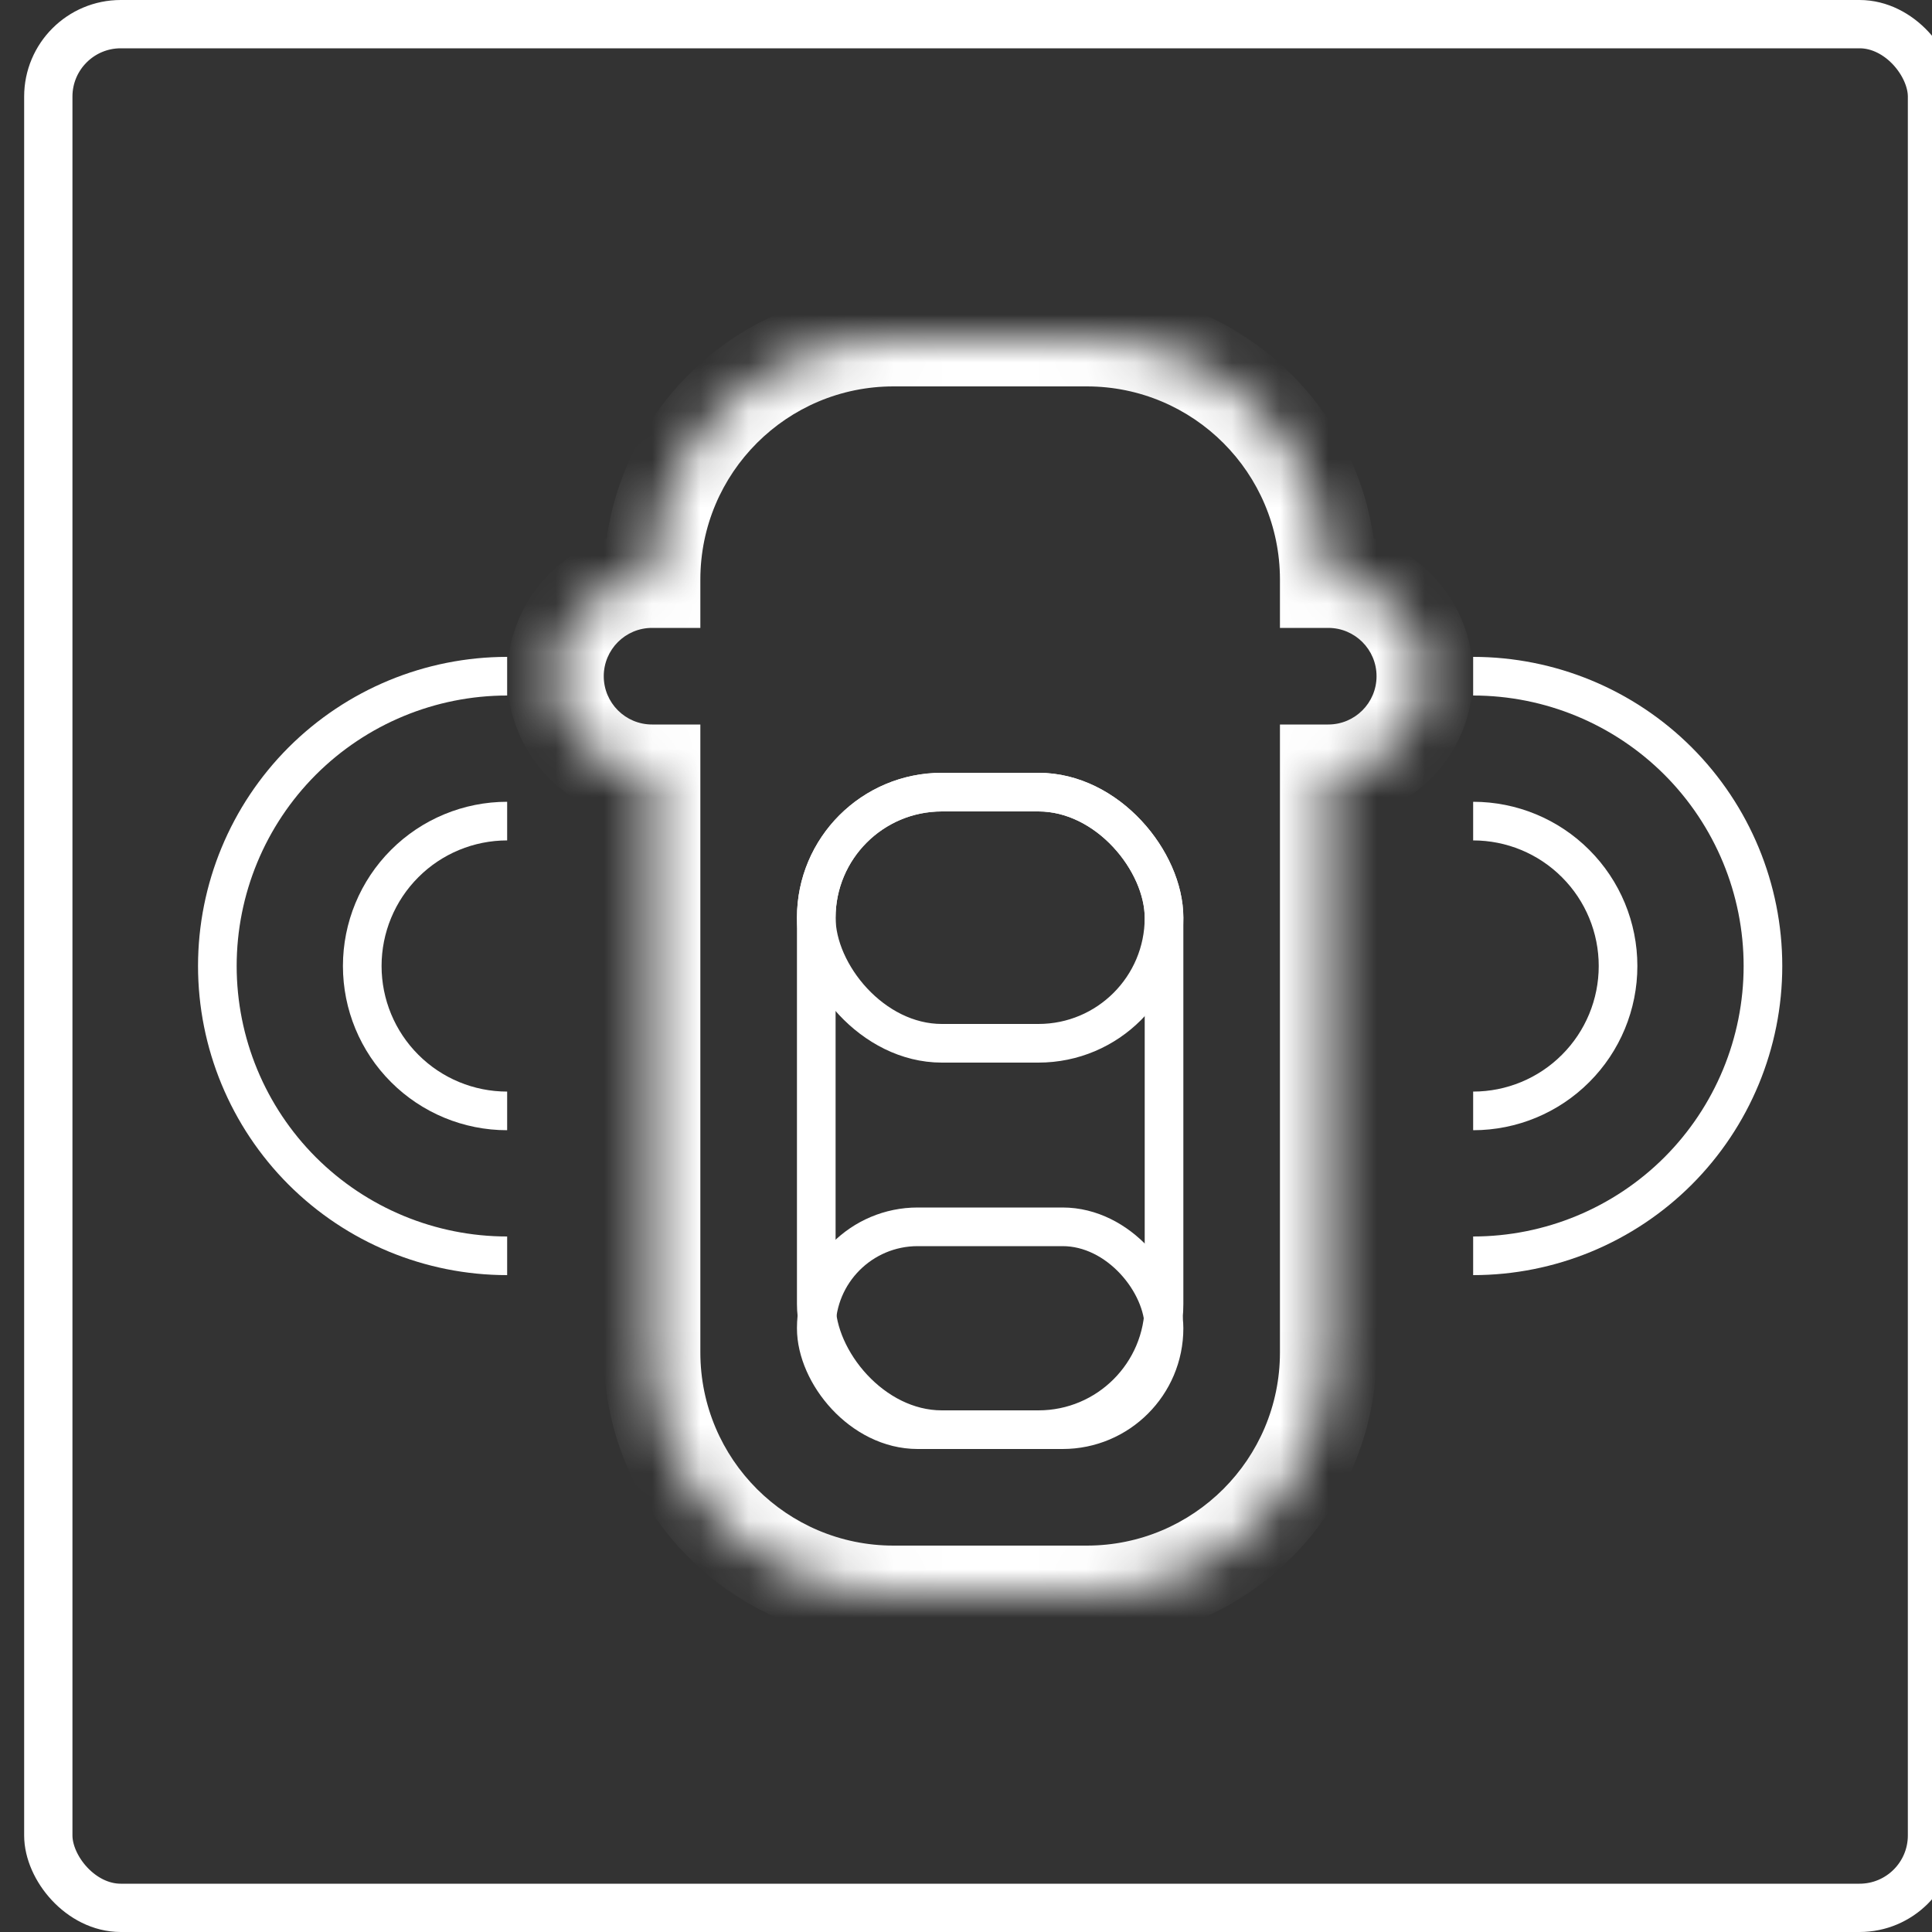 <svg width="40" height="40" viewBox="0 0 40 40" fill="none" xmlns="http://www.w3.org/2000/svg">
<rect x="0" y="0" width="40" height="40" fill="#333333" stroke="none"/>
<rect x="1" y="0.5" width="39" height="39" rx="1.5" stroke="white"/>
<mask id="path-2-inside-1_154_9445" fill="white">
<path fill-rule="evenodd" clip-rule="evenodd" d="M13.5 12C13.5 9.239 15.739 7 18.5 7H22.5C25.261 7 27.5 9.239 27.5 12C28.605 12 29.5 12.895 29.5 14C29.5 15.105 28.605 16 27.5 16V28C27.5 30.761 25.261 33 22.5 33H18.5C15.739 33 13.5 30.761 13.5 28L13.5 16C12.395 16 11.5 15.105 11.5 14C11.5 12.895 12.395 12 13.5 12Z"/>
</mask>
<path d="M13.5 12L13.5 13L14.5 13V12H13.5ZM27.5 12H26.5V13H27.5V12ZM27.5 16V15H26.5V16H27.5ZM13.5 28H14.5H13.5ZM13.5 16H14.5L14.5 15H13.5V16ZM18.5 6C15.186 6 12.5 8.686 12.5 12H14.5C14.5 9.791 16.291 8 18.5 8V6ZM22.5 6H18.5V8H22.5V6ZM28.5 12C28.5 8.686 25.814 6 22.5 6V8C24.709 8 26.5 9.791 26.5 12H28.5ZM27.5 13C28.052 13 28.5 13.448 28.5 14H30.5C30.5 12.343 29.157 11 27.5 11V13ZM28.5 14C28.5 14.552 28.052 15 27.5 15V17C29.157 17 30.5 15.657 30.5 14H28.5ZM28.5 28V16H26.5V28H28.5ZM22.5 34C25.814 34 28.5 31.314 28.5 28H26.5C26.5 30.209 24.709 32 22.5 32V34ZM18.5 34H22.5V32H18.5V34ZM12.5 28C12.5 31.314 15.186 34 18.5 34V32C16.291 32 14.5 30.209 14.5 28H12.5ZM12.5 16L12.5 28H14.5V16H12.5ZM10.5 14C10.5 15.657 11.843 17 13.5 17V15C12.948 15 12.5 14.552 12.5 14H10.5ZM13.5 11C11.843 11 10.5 12.343 10.5 14H12.5C12.5 13.448 12.948 13 13.5 13L13.5 11Z" fill="white" mask="url(#path-2-inside-1_154_9445)"/>
<rect x="16.9" y="16.4" width="7.2" height="13.2" rx="2.6" stroke="white" stroke-width="0.8"/>
<rect x="16.9" y="16.4" width="7.2" height="5.2" rx="2.6" stroke="white" stroke-width="0.8"/>
<rect x="16.9" y="25.4" width="7.2" height="4.2" rx="2.1" stroke="white" stroke-width="0.8"/>
<path d="M30.5 23C31.296 23 32.059 22.684 32.621 22.121C33.184 21.559 33.5 20.796 33.5 20C33.5 19.204 33.184 18.441 32.621 17.879C32.059 17.316 31.296 17 30.5 17" stroke="white" stroke-width="0.8"/>
<path d="M10.5 23C9.704 23 8.941 22.684 8.379 22.121C7.816 21.559 7.5 20.796 7.5 20C7.5 19.204 7.816 18.441 8.379 17.879C8.941 17.316 9.704 17 10.5 17" stroke="white" stroke-width="0.8"/>
<path d="M30.5 26C32.091 26 33.617 25.368 34.743 24.243C35.868 23.117 36.5 21.591 36.5 20C36.5 18.409 35.868 16.883 34.743 15.757C33.617 14.632 32.091 14 30.5 14" stroke="white" stroke-width="0.8"/>
<path d="M10.5 26C8.909 26 7.383 25.368 6.257 24.243C5.132 23.117 4.5 21.591 4.5 20C4.5 18.409 5.132 16.883 6.257 15.757C7.383 14.632 8.909 14 10.5 14" stroke="white" stroke-width="0.8"/>
</svg>
